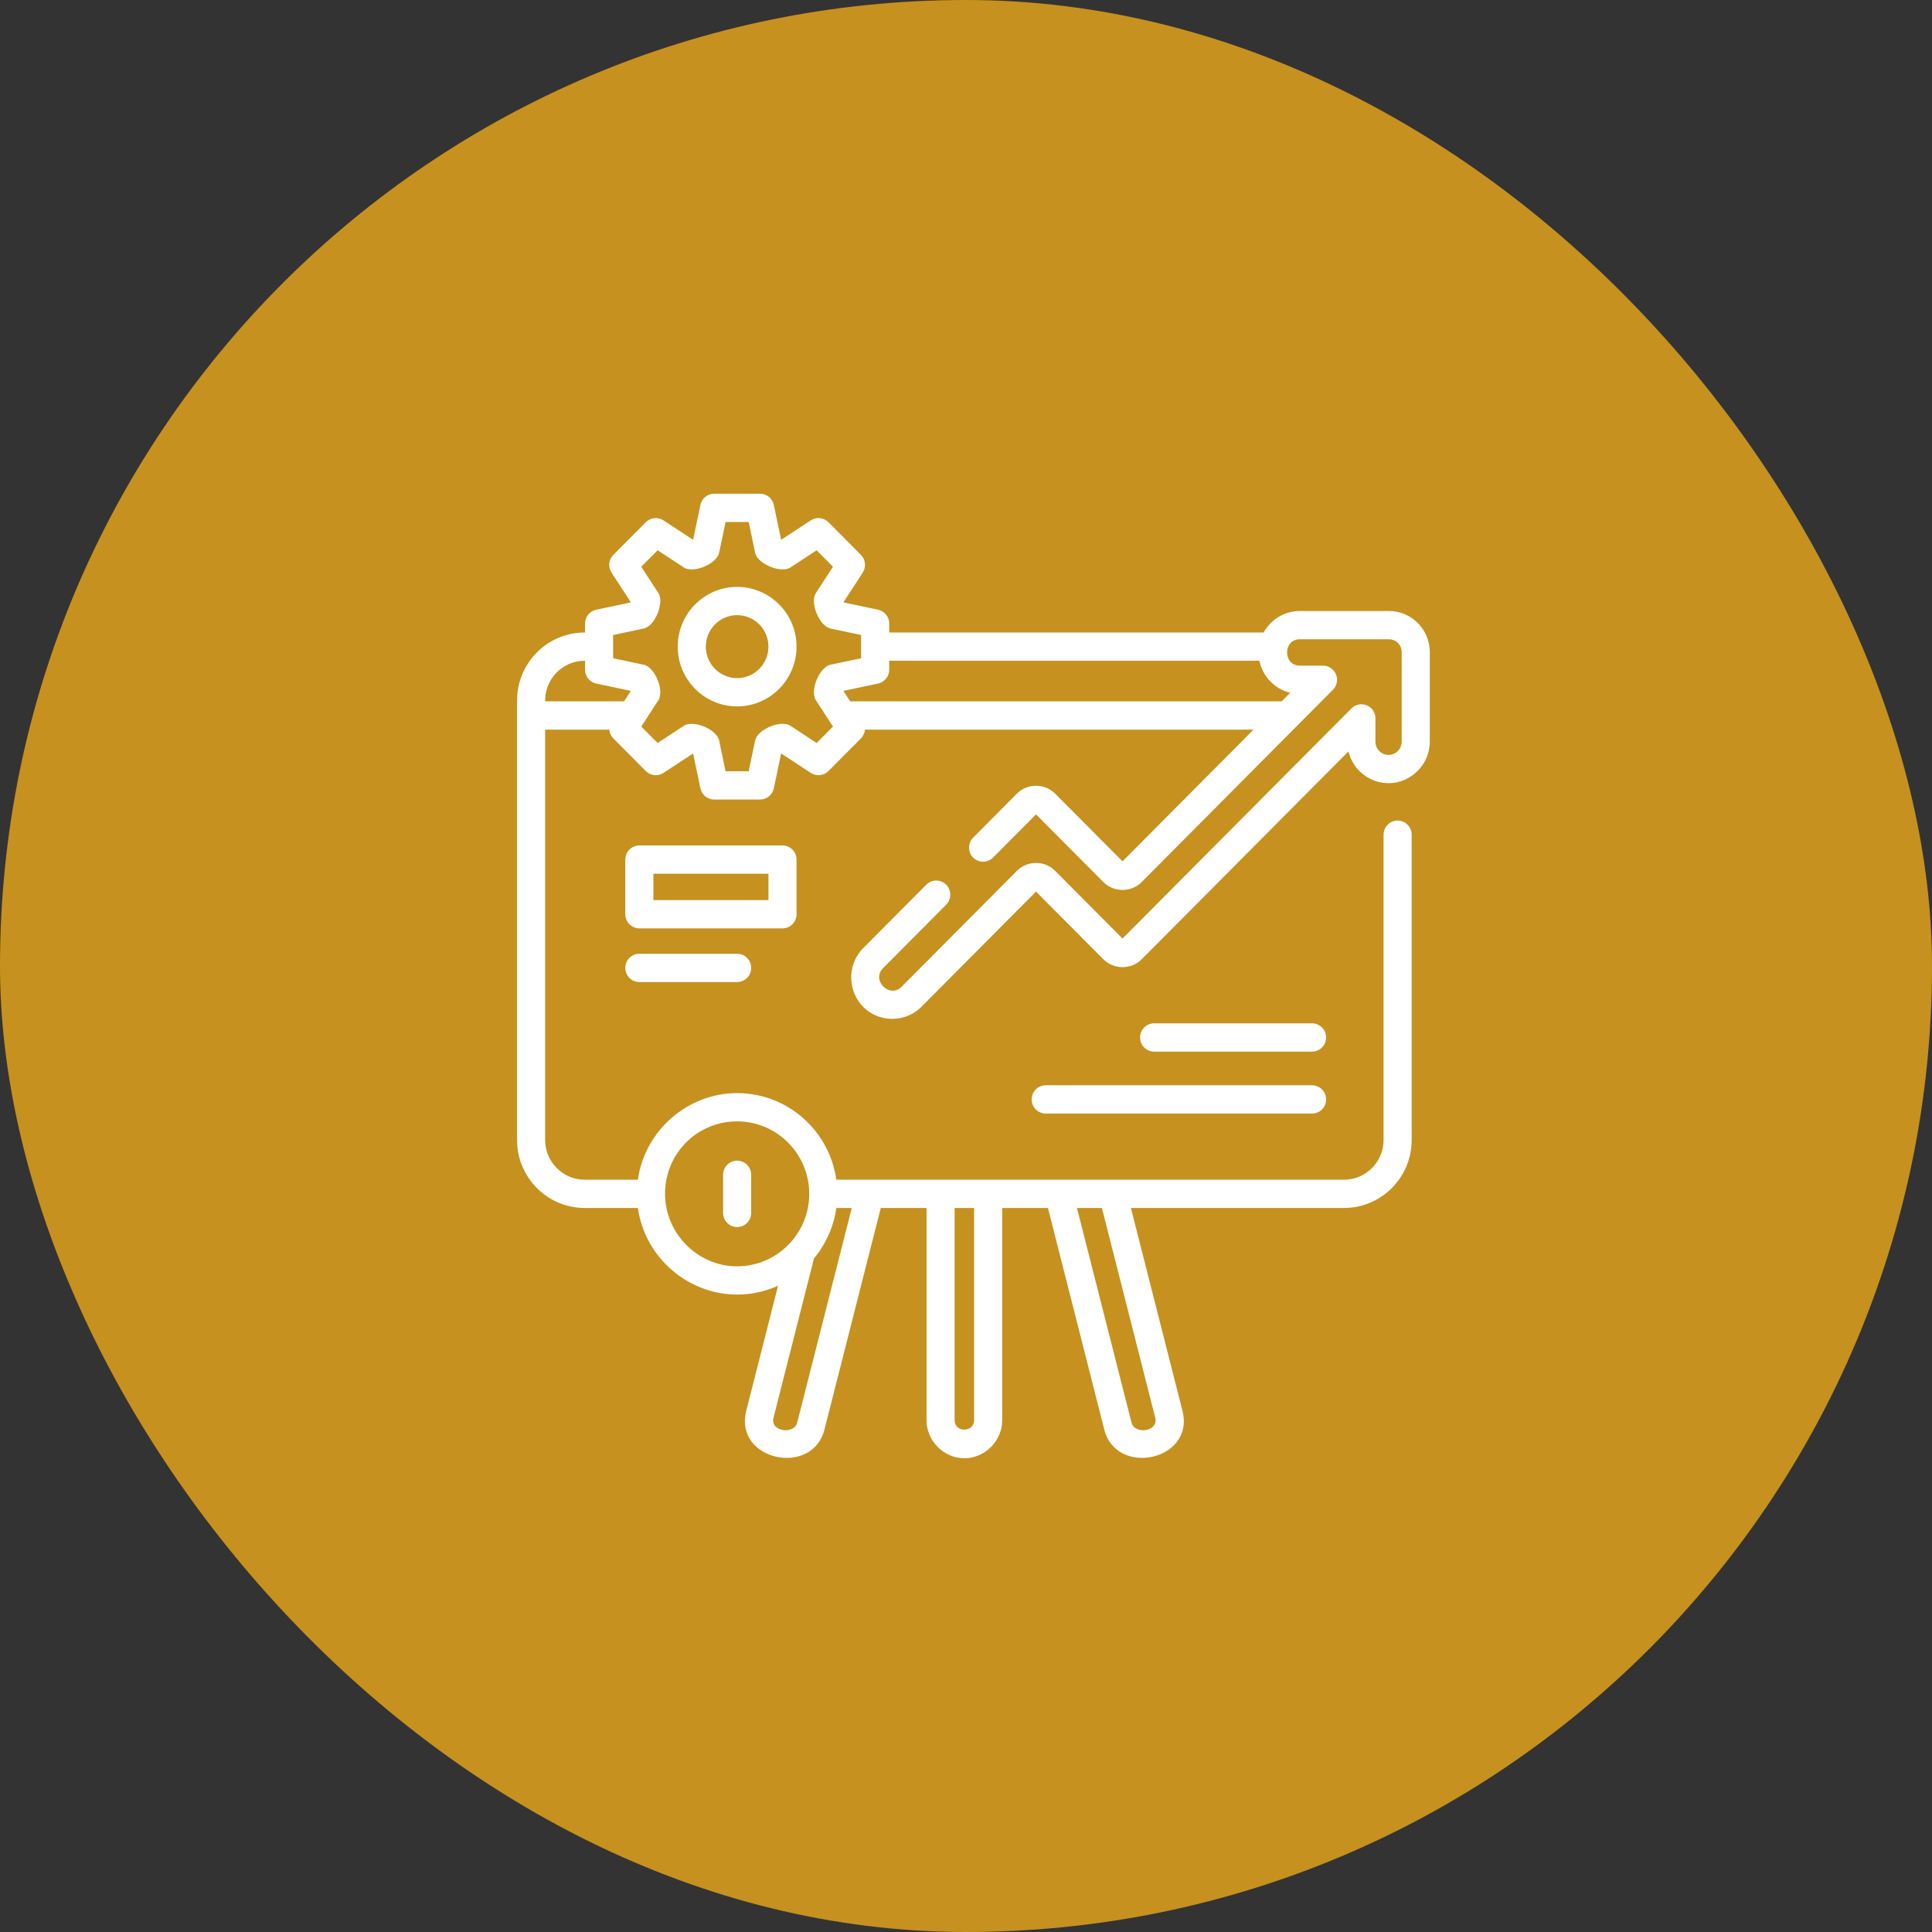 <svg width="90" height="90" viewBox="0 0 90 90" fill="none" xmlns="http://www.w3.org/2000/svg">
<rect x="0" y="0" width="90" height="90" fill="#333333" stroke="none"/>
<rect width="90" height="90" rx="45" fill="#C6911E"/>
<g clip-path="url(#clip0_905_9)">
<path d="M34.338 27.34C32.812 27.34 31.57 28.588 31.57 30.123C31.57 31.658 32.812 32.907 34.338 32.907C35.864 32.907 37.106 31.658 37.106 30.123C37.106 28.588 35.864 27.34 34.338 27.34ZM34.338 31.59C33.534 31.59 32.88 30.932 32.88 30.123C32.88 29.314 33.534 28.656 34.338 28.656C35.143 28.656 35.797 29.314 35.797 30.123C35.797 30.932 35.142 31.59 34.338 31.59Z" fill="white"/>
<path d="M37.106 42.588V40.043C37.106 39.679 36.813 39.385 36.452 39.385H29.784C29.422 39.385 29.129 39.679 29.129 40.043V42.588C29.129 42.952 29.422 43.247 29.784 43.247H36.452C36.813 43.247 37.106 42.952 37.106 42.588ZM35.797 41.93H30.438V40.702H35.797V41.93H35.797Z" fill="white"/>
<path d="M64.703 28.463H60.547C59.824 28.463 59.192 28.868 58.865 29.465H41.423V29.047C41.423 28.736 41.206 28.467 40.903 28.403L39.308 28.066C39.305 28.058 39.302 28.052 39.299 28.044L40.19 26.672C40.359 26.411 40.323 26.067 40.104 25.847L38.591 24.326C38.372 24.106 38.03 24.07 37.771 24.24L36.405 25.135C36.398 25.132 36.391 25.13 36.384 25.127L36.048 23.523C35.985 23.218 35.717 23 35.408 23H33.268C32.959 23 32.691 23.218 32.628 23.523L32.292 25.127C32.285 25.129 32.278 25.132 32.271 25.135L30.905 24.24C30.646 24.07 30.304 24.106 30.085 24.326L28.572 25.847C28.353 26.067 28.317 26.411 28.486 26.672L29.377 28.044C29.374 28.052 29.371 28.058 29.368 28.066L27.773 28.403C27.47 28.467 27.253 28.736 27.253 29.047V29.465H27.236C25.499 29.465 24.086 30.885 24.086 32.631V53.105C24.086 54.851 25.499 56.272 27.236 56.272H29.716C30.032 58.565 32.036 60.306 34.338 60.306C35.017 60.306 35.661 60.158 36.244 59.895L34.763 65.72C34.175 68.033 37.84 68.818 38.405 66.598L41.03 56.272H43.161V66.159C43.161 67.123 43.965 67.931 44.923 67.931C45.882 67.931 46.686 67.123 46.686 66.159V56.272H48.817L51.442 66.597C52.007 68.817 55.672 68.033 55.084 65.72L52.682 56.272H62.611C64.348 56.272 65.761 54.851 65.761 53.105V38.884C65.761 38.52 65.468 38.225 65.106 38.225C64.745 38.225 64.452 38.52 64.452 38.884V53.105C64.452 54.125 63.626 54.955 62.611 54.955L38.959 54.955C38.64 52.678 36.69 50.921 34.338 50.921C32.036 50.921 30.033 52.662 29.716 54.955H27.236C26.221 54.955 25.395 54.125 25.395 53.105V33.989H28.383C28.396 34.139 28.459 34.285 28.572 34.399L30.085 35.92C30.304 36.14 30.646 36.176 30.905 36.006L32.271 35.11C32.278 35.113 32.285 35.116 32.292 35.119L32.628 36.723C32.691 37.027 32.959 37.245 33.268 37.245H35.408C35.717 37.245 35.985 37.027 36.048 36.723L36.384 35.119C36.391 35.116 36.398 35.113 36.405 35.11L37.771 36.006C38.03 36.176 38.373 36.14 38.591 35.92L40.104 34.399C40.217 34.285 40.28 34.139 40.293 33.989H58.393L52.291 40.124L49.156 36.974C48.668 36.481 47.857 36.481 47.368 36.973L45.334 39.019C45.078 39.276 45.078 39.692 45.333 39.949C45.589 40.206 46.004 40.206 46.259 39.949L48.262 37.936L51.397 41.088C51.886 41.578 52.696 41.58 53.184 41.088L62.093 32.131C62.28 31.942 62.336 31.659 62.235 31.413C62.134 31.168 61.895 31.007 61.63 31.007H60.547C59.76 31.007 59.761 29.78 60.547 29.78H64.703C65.03 29.78 65.296 30.047 65.296 30.375V34.553C65.296 34.888 65.018 35.167 64.685 35.167C64.348 35.167 64.074 34.892 64.074 34.553V33.465C64.074 33.199 63.915 32.959 63.67 32.857C63.425 32.755 63.144 32.812 62.956 33L52.291 43.721L49.155 40.569C48.663 40.075 47.862 40.075 47.368 40.57L41.996 45.972C41.446 46.526 40.575 45.665 41.133 45.103L44.077 42.143C44.333 41.886 44.333 41.469 44.077 41.212C43.822 40.955 43.407 40.955 43.152 41.212L40.207 44.173C39.444 44.94 39.475 46.219 40.263 46.955C41.009 47.651 42.203 47.627 42.922 46.902L48.262 41.533L51.397 44.685C51.883 45.175 52.697 45.177 53.184 44.686L62.817 35.002C63.019 35.85 63.78 36.484 64.685 36.484C65.731 36.484 66.605 35.605 66.605 34.553V30.375C66.605 29.321 65.752 28.463 64.703 28.463ZM37.136 66.272C36.991 66.843 35.867 66.695 36.032 66.046L37.92 58.619C38.465 57.963 38.835 57.157 38.959 56.272H39.678L37.136 66.272ZM45.377 66.159C45.377 66.745 44.47 66.746 44.47 66.159V56.272H45.377V66.159ZM53.816 66.046C53.98 66.693 52.856 66.842 52.711 66.272L50.169 56.272H51.331L53.816 66.046ZM33.58 52.323C33.827 52.266 34.083 52.237 34.338 52.237C36.19 52.237 37.696 53.751 37.697 55.612L37.697 55.613L37.697 55.614C37.696 57.476 36.19 58.99 34.338 58.99C32.501 58.99 30.98 57.459 30.98 55.613C30.98 54.031 32.049 52.678 33.58 52.323ZM25.395 32.631C25.395 31.611 26.221 30.781 27.236 30.781H27.253V31.198C27.253 31.509 27.47 31.778 27.773 31.842L29.368 32.18C29.371 32.187 29.374 32.194 29.377 32.201L29.071 32.672H25.395V32.631ZM38.041 34.611L36.818 33.809C36.374 33.518 35.285 33.977 35.177 34.493L34.877 35.929H33.8L33.499 34.493C33.39 33.971 32.297 33.522 31.858 33.809L30.635 34.611L29.873 33.846L30.671 32.616C30.96 32.169 30.504 31.075 29.991 30.966L28.562 30.664V29.581L29.991 29.279C30.51 29.169 30.957 28.07 30.671 27.629L29.873 26.4L30.635 25.634L31.858 26.436C32.302 26.727 33.391 26.268 33.499 25.753L33.8 24.316H34.877L35.177 25.753C35.286 26.274 36.38 26.724 36.818 26.436L38.041 25.634L38.803 26.4L38.005 27.629C37.715 28.076 38.172 29.171 38.685 29.279L40.114 29.581V30.664L38.685 30.966C38.166 31.076 37.719 32.175 38.005 32.616L38.803 33.846L38.041 34.611ZM60.102 32.271L59.703 32.672H39.605L39.299 32.201C39.302 32.194 39.305 32.187 39.308 32.18L40.903 31.842C41.206 31.778 41.423 31.509 41.423 31.198V30.781H58.667C58.813 31.507 59.384 32.101 60.102 32.271Z" fill="white"/>
<path d="M61.121 50.557H48.713C48.352 50.557 48.059 50.852 48.059 51.216C48.059 51.58 48.352 51.874 48.713 51.874H61.121C61.482 51.874 61.775 51.58 61.775 51.216C61.775 50.852 61.482 50.557 61.121 50.557Z" fill="white"/>
<path d="M61.12 47.67H53.764C53.402 47.67 53.109 47.965 53.109 48.329C53.109 48.693 53.402 48.988 53.764 48.988H61.12C61.482 48.988 61.775 48.693 61.775 48.329C61.775 47.965 61.481 47.67 61.12 47.67Z" fill="white"/>
<path d="M29.784 44.43C29.422 44.43 29.129 44.725 29.129 45.089C29.129 45.453 29.422 45.748 29.784 45.748H34.339C34.7 45.748 34.993 45.453 34.993 45.089C34.993 44.725 34.7 44.43 34.339 44.43H29.784Z" fill="white"/>
<path d="M34.338 57.161C34.7 57.161 34.993 56.866 34.993 56.503V54.727C34.993 54.363 34.7 54.068 34.338 54.068C33.977 54.068 33.684 54.363 33.684 54.727V56.503C33.684 56.866 33.977 57.161 34.338 57.161Z" fill="white"/>
</g>
<defs>
<clipPath id="clip0_905_9">
<rect width="44.692" height="44.931" fill="white" transform="translate(23 23)"/>
</clipPath>
</defs>
</svg>
